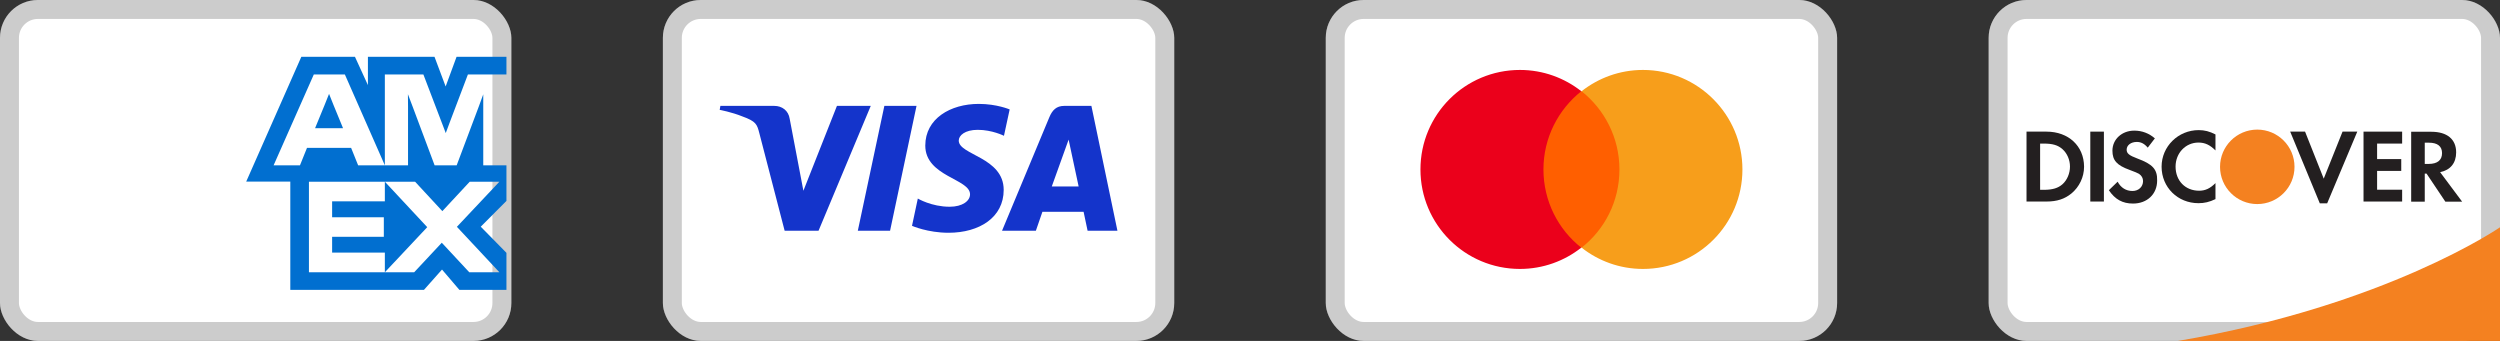 <svg width="132" height="18" viewBox="0 0 132 18" fill="none" xmlns="http://www.w3.org/2000/svg">
<rect x="0" y="0" width="132" height="18" fill="#333333" stroke="none"/>
<rect width="27" height="18" rx="2" fill="white"/>
<rect x="0.5" y="0.5" width="26" height="17" rx="1.5" stroke="black" stroke-opacity="0.2"/>
<path fill-rule="evenodd" clip-rule="evenodd" d="M26.74 13.35V15.306H24.256L23.338 14.232L22.384 15.306H15.328V9.588H13L15.91 3H18.742L19.426 4.494V3H22.942L23.53 4.566L24.106 3H26.74V3.93H24.706L23.782 6.366L23.536 7.026L22.354 3.93H20.32V8.73L18.208 3.93H16.57L14.446 8.73H15.838L16.21 7.806H18.538L18.91 8.73H20.32H21.544V5.604L21.538 4.974L21.778 5.604L22.948 8.73H24.112L25.288 5.604L25.516 4.98V8.73H26.74V10.608L25.384 11.97L26.74 13.35ZM16.312 14.376V9.594H20.32V10.632H17.536V11.472H20.266V12.504H17.536V13.338H20.32V14.376H16.312ZM26.368 14.376H24.778L23.326 12.816L21.868 14.376H20.32L22.558 11.994L20.32 9.594H21.916L23.356 11.148L24.802 9.594H26.368L24.124 11.976L26.368 14.376Z" fill="#016FD0"/>
<path d="M17.374 4.956L17.134 5.556L16.636 6.768H18.112L17.614 5.556L17.374 4.956Z" fill="#016FD0"/>
<rect x="35" width="27" height="18" rx="2" fill="white"/>
<rect x="35.5" y="0.5" width="26" height="17" rx="1.5" stroke="black" stroke-opacity="0.2"/>
<path d="M51.678 5.486C50.187 5.486 48.855 6.259 48.855 7.687C48.855 9.324 51.218 9.437 51.218 10.26C51.218 10.607 50.821 10.916 50.143 10.916C49.181 10.916 48.461 10.483 48.461 10.483L48.154 11.924C48.154 11.924 48.982 12.29 50.082 12.29C51.712 12.29 52.995 11.479 52.995 10.027C52.995 8.297 50.622 8.187 50.622 7.423C50.622 7.152 50.948 6.855 51.624 6.855C52.387 6.855 53.009 7.17 53.009 7.17L53.31 5.778C53.31 5.778 52.633 5.486 51.678 5.486ZM38.036 5.591L38 5.801C38 5.801 38.627 5.916 39.192 6.145C39.92 6.408 39.972 6.56 40.094 7.035L41.429 12.182H43.219L45.976 5.591H44.19L42.419 10.072L41.696 6.274C41.63 5.839 41.294 5.591 40.883 5.591H38.036ZM46.694 5.591L45.293 12.182H46.996L48.392 5.591H46.694ZM56.19 5.591C55.78 5.591 55.562 5.811 55.403 6.195L52.908 12.182H54.694L55.039 11.184H57.214L57.425 12.182H59L57.626 5.591H56.19ZM56.423 7.372L56.952 9.845H55.534L56.423 7.372Z" fill="#1434CB"/>
<rect x="70" width="27" height="18" rx="2" fill="white"/>
<rect x="70.5" y="0.5" width="26" height="17" rx="1.5" stroke="black" stroke-opacity="0.2"/>
<path d="M81.202 4.817H85.798V13.076H81.202V4.817Z" fill="#FF5F00"/>
<path d="M81.494 8.947C81.494 7.269 82.281 5.78 83.493 4.817C82.603 4.117 81.479 3.693 80.253 3.693C77.349 3.693 75 6.043 75 8.947C75 11.851 77.349 14.2 80.253 14.2C81.479 14.2 82.603 13.777 83.493 13.076C82.281 12.128 81.494 10.625 81.494 8.947Z" fill="#EB001B"/>
<path d="M92 8.947C92 11.851 89.651 14.2 86.747 14.2C85.521 14.2 84.397 13.777 83.507 13.076C84.733 12.113 85.506 10.625 85.506 8.947C85.506 7.269 84.718 5.78 83.507 4.817C84.397 4.117 85.521 3.693 86.747 3.693C89.651 3.693 92 6.057 92 8.947Z" fill="#F79E1B"/>
<rect x="105" width="27" height="18" rx="2" fill="white"/>
<rect x="105.5" y="0.5" width="26" height="17" rx="1.5" stroke="black" stroke-opacity="0.2"/>
<path d="M132 12C132 12 125.996 16.142 115 18H132V12Z" fill="#F48120"/>
<path d="M108.053 6.95H107V10.641H108.053C108.61 10.641 109.013 10.506 109.368 10.218C109.791 9.869 110.039 9.346 110.039 8.802C110.033 7.709 109.221 6.95 108.053 6.95ZM108.899 9.728C108.671 9.929 108.382 10.023 107.912 10.023H107.718V7.581H107.912C108.375 7.581 108.657 7.662 108.899 7.876C109.147 8.098 109.295 8.44 109.295 8.796C109.295 9.151 109.147 9.507 108.899 9.728Z" fill="#231F20"/>
<path d="M111.086 6.95H110.368V10.641H111.086V6.95Z" fill="#231F20"/>
<path d="M112.844 8.366C112.415 8.205 112.287 8.098 112.287 7.903C112.287 7.668 112.515 7.494 112.824 7.494C113.039 7.494 113.22 7.581 113.401 7.796L113.777 7.306C113.468 7.038 113.099 6.897 112.69 6.897C112.039 6.897 111.536 7.353 111.536 7.957C111.536 8.467 111.77 8.728 112.441 8.97C112.723 9.071 112.864 9.138 112.938 9.178C113.079 9.272 113.153 9.406 113.153 9.56C113.153 9.862 112.918 10.084 112.596 10.084C112.253 10.084 111.978 9.909 111.811 9.594L111.348 10.043C111.676 10.533 112.079 10.748 112.623 10.748C113.367 10.748 113.897 10.252 113.897 9.534C113.911 8.936 113.662 8.668 112.844 8.366Z" fill="#231F20"/>
<path d="M114.132 8.802C114.132 9.889 114.984 10.728 116.078 10.728C116.387 10.728 116.655 10.668 116.977 10.513V9.668C116.689 9.956 116.434 10.07 116.112 10.07C115.387 10.07 114.87 9.547 114.87 8.796C114.87 8.084 115.4 7.527 116.078 7.527C116.42 7.527 116.682 7.648 116.977 7.943V7.098C116.662 6.937 116.4 6.87 116.091 6.87C115.011 6.87 114.132 7.729 114.132 8.802Z" fill="#231F20"/>
<path d="M122.693 9.433L121.707 6.95H120.922L122.485 10.735H122.875L124.465 6.95H123.686L122.693 9.433Z" fill="#231F20"/>
<path d="M124.794 10.641H126.833V10.017H125.511V9.024H126.786V8.4H125.511V7.581H126.833V6.95H124.794V10.641Z" fill="#231F20"/>
<path d="M129.685 8.044C129.685 7.353 129.208 6.957 128.376 6.957H127.31V10.647H128.027V9.165H128.121L129.114 10.647H130L128.839 9.091C129.383 8.977 129.685 8.608 129.685 8.044ZM128.235 8.655H128.027V7.534H128.249C128.698 7.534 128.94 7.722 128.94 8.084C128.94 8.453 128.698 8.655 128.235 8.655Z" fill="#231F20"/>
<path d="M119.184 10.775C120.27 10.775 121.15 9.895 121.15 8.809C121.15 7.723 120.27 6.843 119.184 6.843C118.099 6.843 117.218 7.723 117.218 8.809C117.218 9.895 118.099 10.775 119.184 10.775Z" fill="#F48120"/>
</svg>
